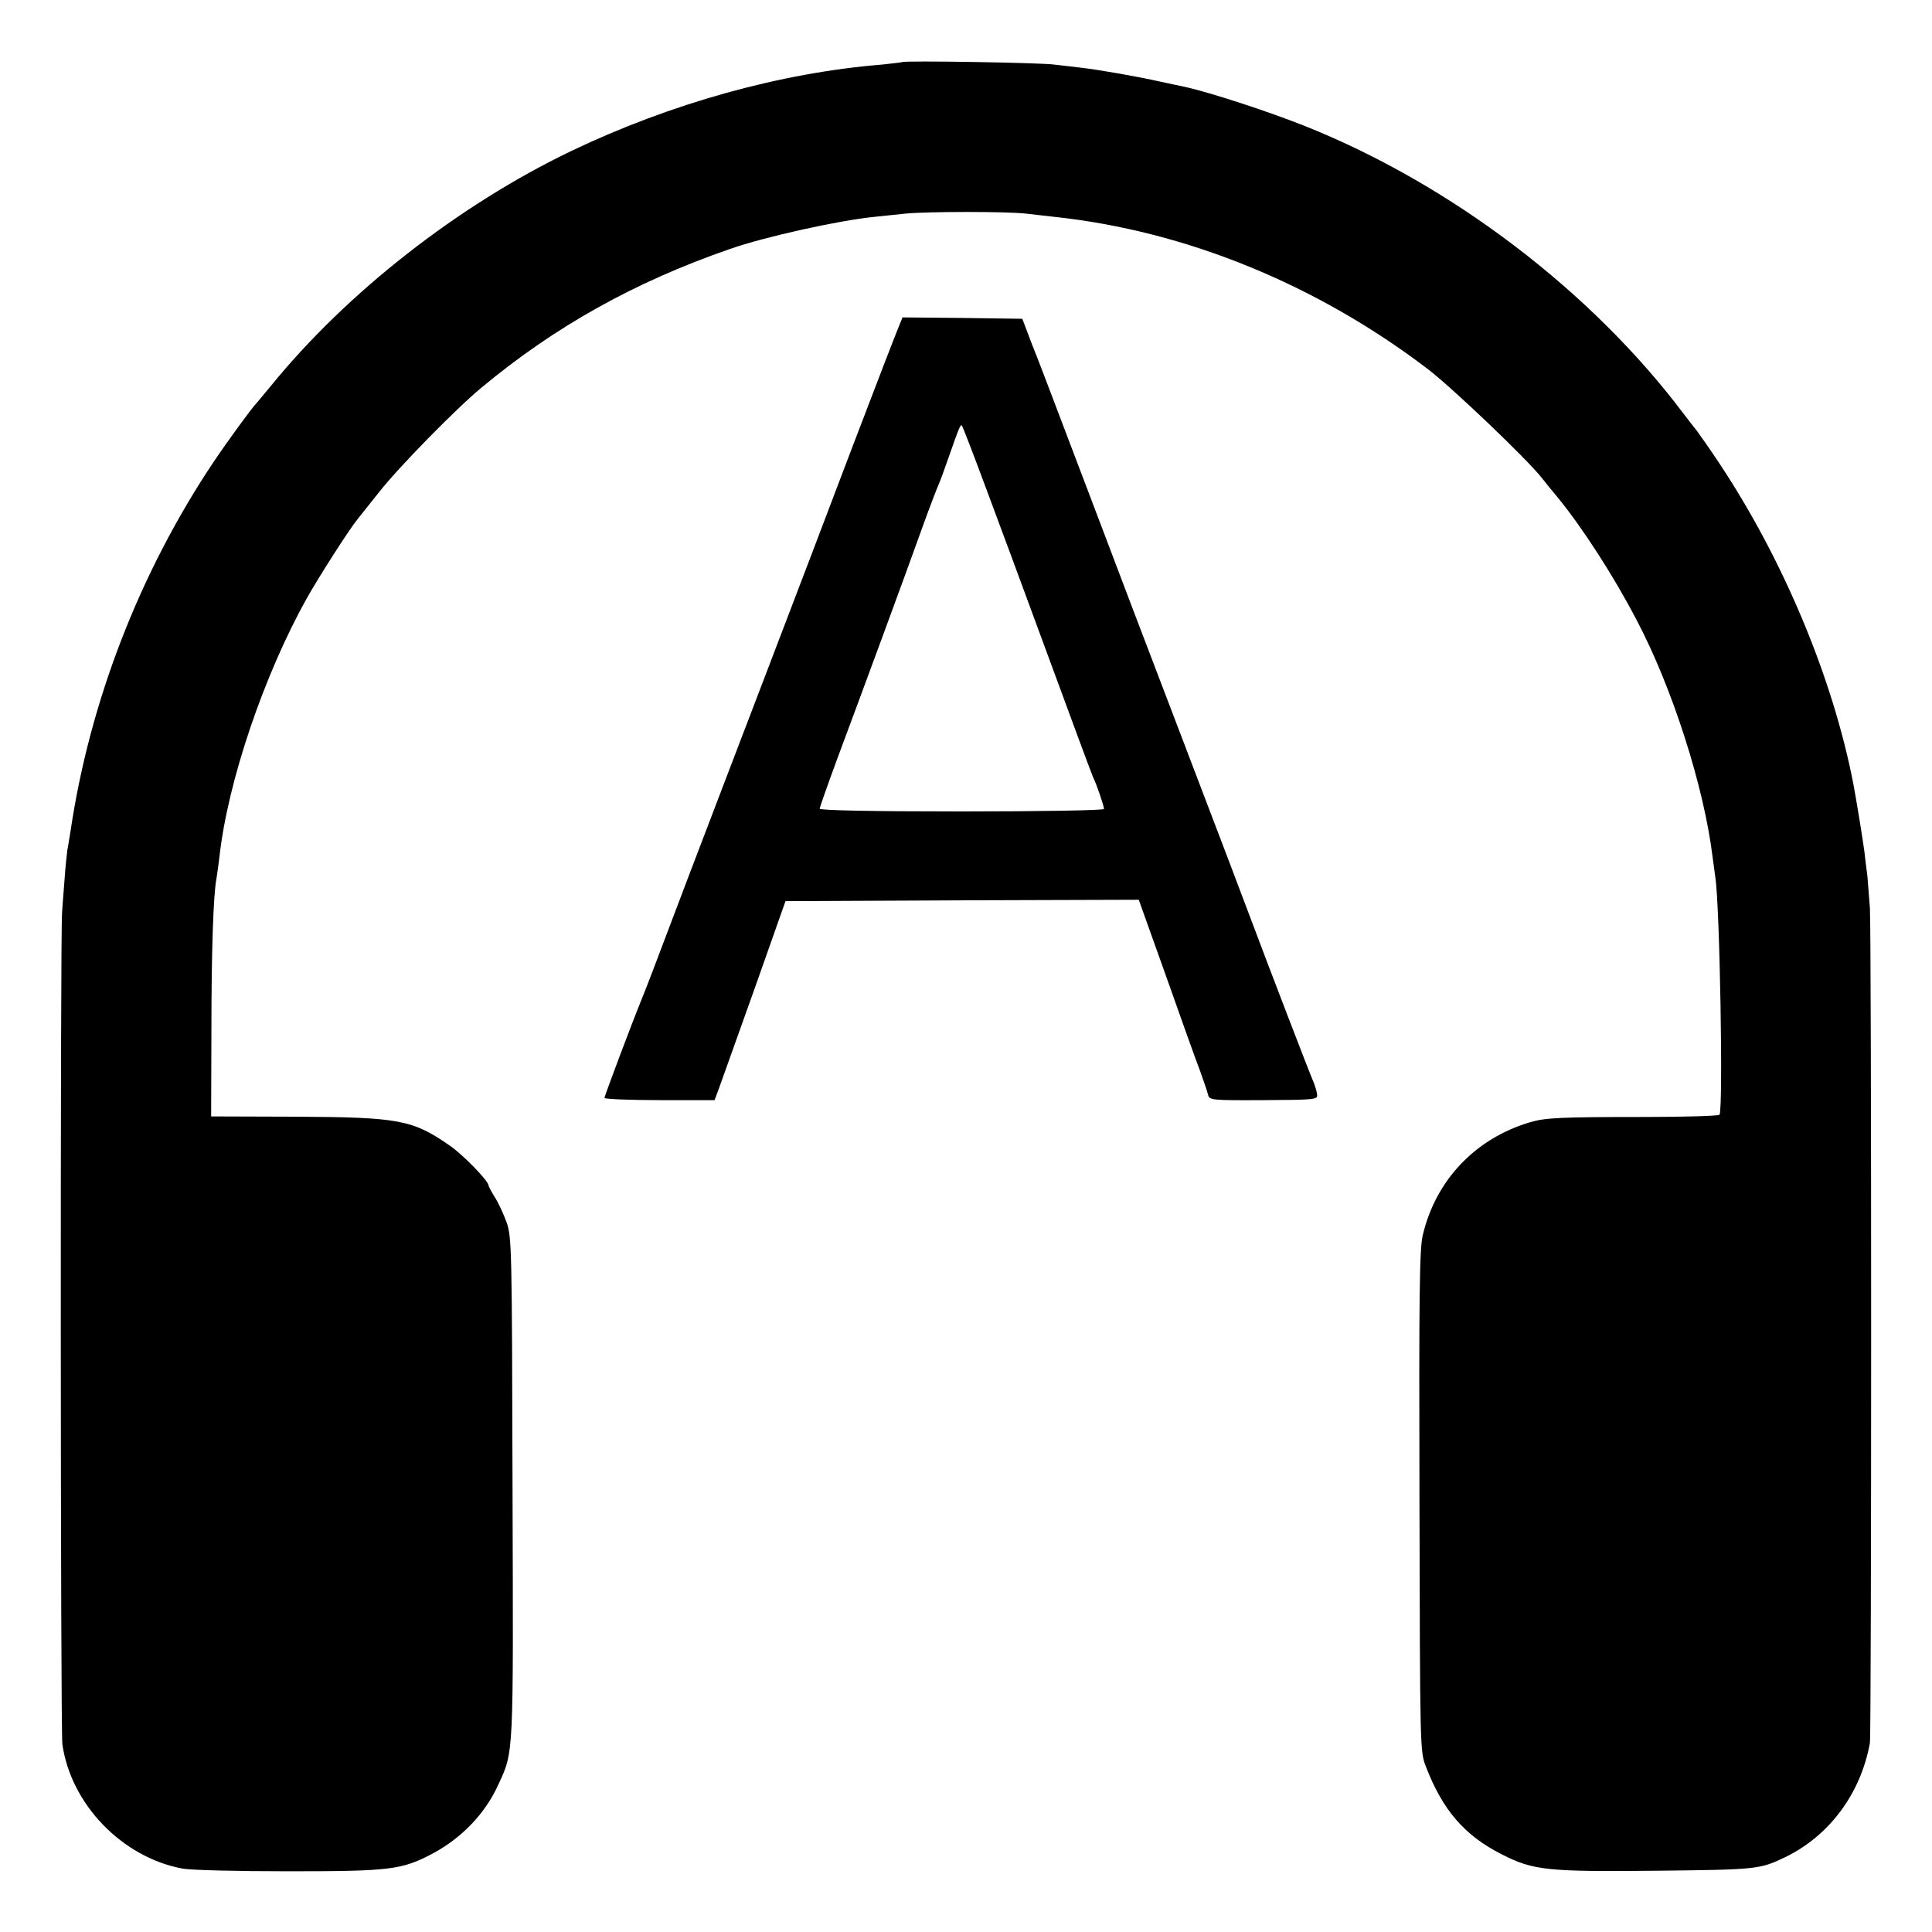 <?xml version="1.0" standalone="no"?>
<!DOCTYPE svg PUBLIC "-//W3C//DTD SVG 20010904//EN"
 "http://www.w3.org/TR/2001/REC-SVG-20010904/DTD/svg10.dtd">
<svg version="1.0" xmlns="http://www.w3.org/2000/svg"
 width="700pt" height="700pt" viewBox="0 0 700 700"
 preserveAspectRatio="xMidYMid meet">
<g transform="translate(0,700) scale(0.1,-0.1)"
fill="#000000" stroke="none">
<path d="M3269 6775 c-2 -1 -35 -5 -74 -9 -368 -30 -765 -141 -1125 -313 -410
-197 -814 -513 -1090 -853 -25 -30 -47 -57 -50 -60 -17 -17 -106 -139 -157
-215 -268 -401 -449 -870 -518 -1340 -4 -22 -8 -51 -11 -65 -2 -14 -7 -61 -10
-105 -3 -44 -8 -98 -9 -120 -7 -75 -6 -2970 1 -3015 31 -217 216 -409 434
-450 29 -6 202 -10 384 -10 371 0 412 5 525 65 104 56 189 144 236 248 57 123
55 94 52 1077 -2 867 -3 907 -21 960 -11 30 -30 72 -43 92 -13 21 -23 40 -23
43 0 16 -91 110 -140 144 -135 94 -184 103 -559 105 l-306 1 1 315 c0 282 7
488 18 545 2 11 7 47 11 80 30 273 162 661 317 938 40 72 154 250 182 284 8
10 43 54 78 98 70 90 282 306 373 381 267 222 556 383 900 502 125 44 393 103
520 116 28 3 79 8 115 12 81 8 367 8 438 0 28 -3 76 -9 105 -12 473 -51 947
-244 1350 -551 90 -69 357 -324 412 -393 11 -14 38 -48 61 -75 88 -108 200
-281 283 -440 130 -246 245 -606 276 -860 4 -27 8 -61 10 -74 16 -98 29 -840
15 -860 -3 -4 -124 -8 -270 -8 -312 0 -361 -3 -416 -19 -199 -59 -342 -210
-389 -409 -12 -50 -14 -212 -12 -965 2 -896 2 -906 23 -960 61 -159 141 -251
276 -319 114 -58 163 -63 564 -59 363 4 370 5 464 50 159 78 272 230 305 413
6 36 6 2918 0 3025 -3 41 -7 93 -9 115 -3 22 -8 63 -11 90 -6 46 -29 186 -40
245 -75 387 -256 817 -488 1165 -33 50 -70 102 -81 117 -12 14 -32 41 -46 59
-335 445 -843 831 -1371 1042 -133 53 -344 122 -435 142 -11 2 -50 11 -89 19
-84 19 -222 43 -290 51 -27 3 -70 8 -95 11 -48 7 -545 15 -551 9z"/>
<path d="M3255 5813 c-9 -21 -83 -213 -165 -428 -81 -214 -225 -592 -320 -840
-95 -247 -219 -574 -277 -725 -134 -355 -151 -398 -168 -440 -36 -88 -135
-352 -135 -358 0 -4 90 -8 199 -8 l200 0 15 40 c8 23 66 185 129 361 l113 320
640 3 640 2 99 -277 c54 -153 109 -307 123 -343 13 -36 26 -74 29 -86 5 -20
10 -21 201 -20 190 1 197 2 194 21 -1 11 -7 29 -11 40 -13 28 -172 443 -227
590 -12 33 -124 328 -249 655 -125 327 -258 676 -295 775 -83 218 -215 567
-234 615 -8 19 -23 58 -33 85 l-19 50 -217 3 -217 2 -15 -37z m309 -559 c41
-109 145 -390 231 -624 86 -234 160 -434 165 -445 14 -28 40 -106 40 -116 0
-5 -228 -9 -515 -9 -332 0 -515 4 -515 10 0 5 29 87 64 182 87 233 253 683
310 843 26 72 52 139 57 150 5 11 21 54 35 95 40 114 44 123 49 118 3 -3 38
-94 79 -204z"/>
</g>
</svg>
